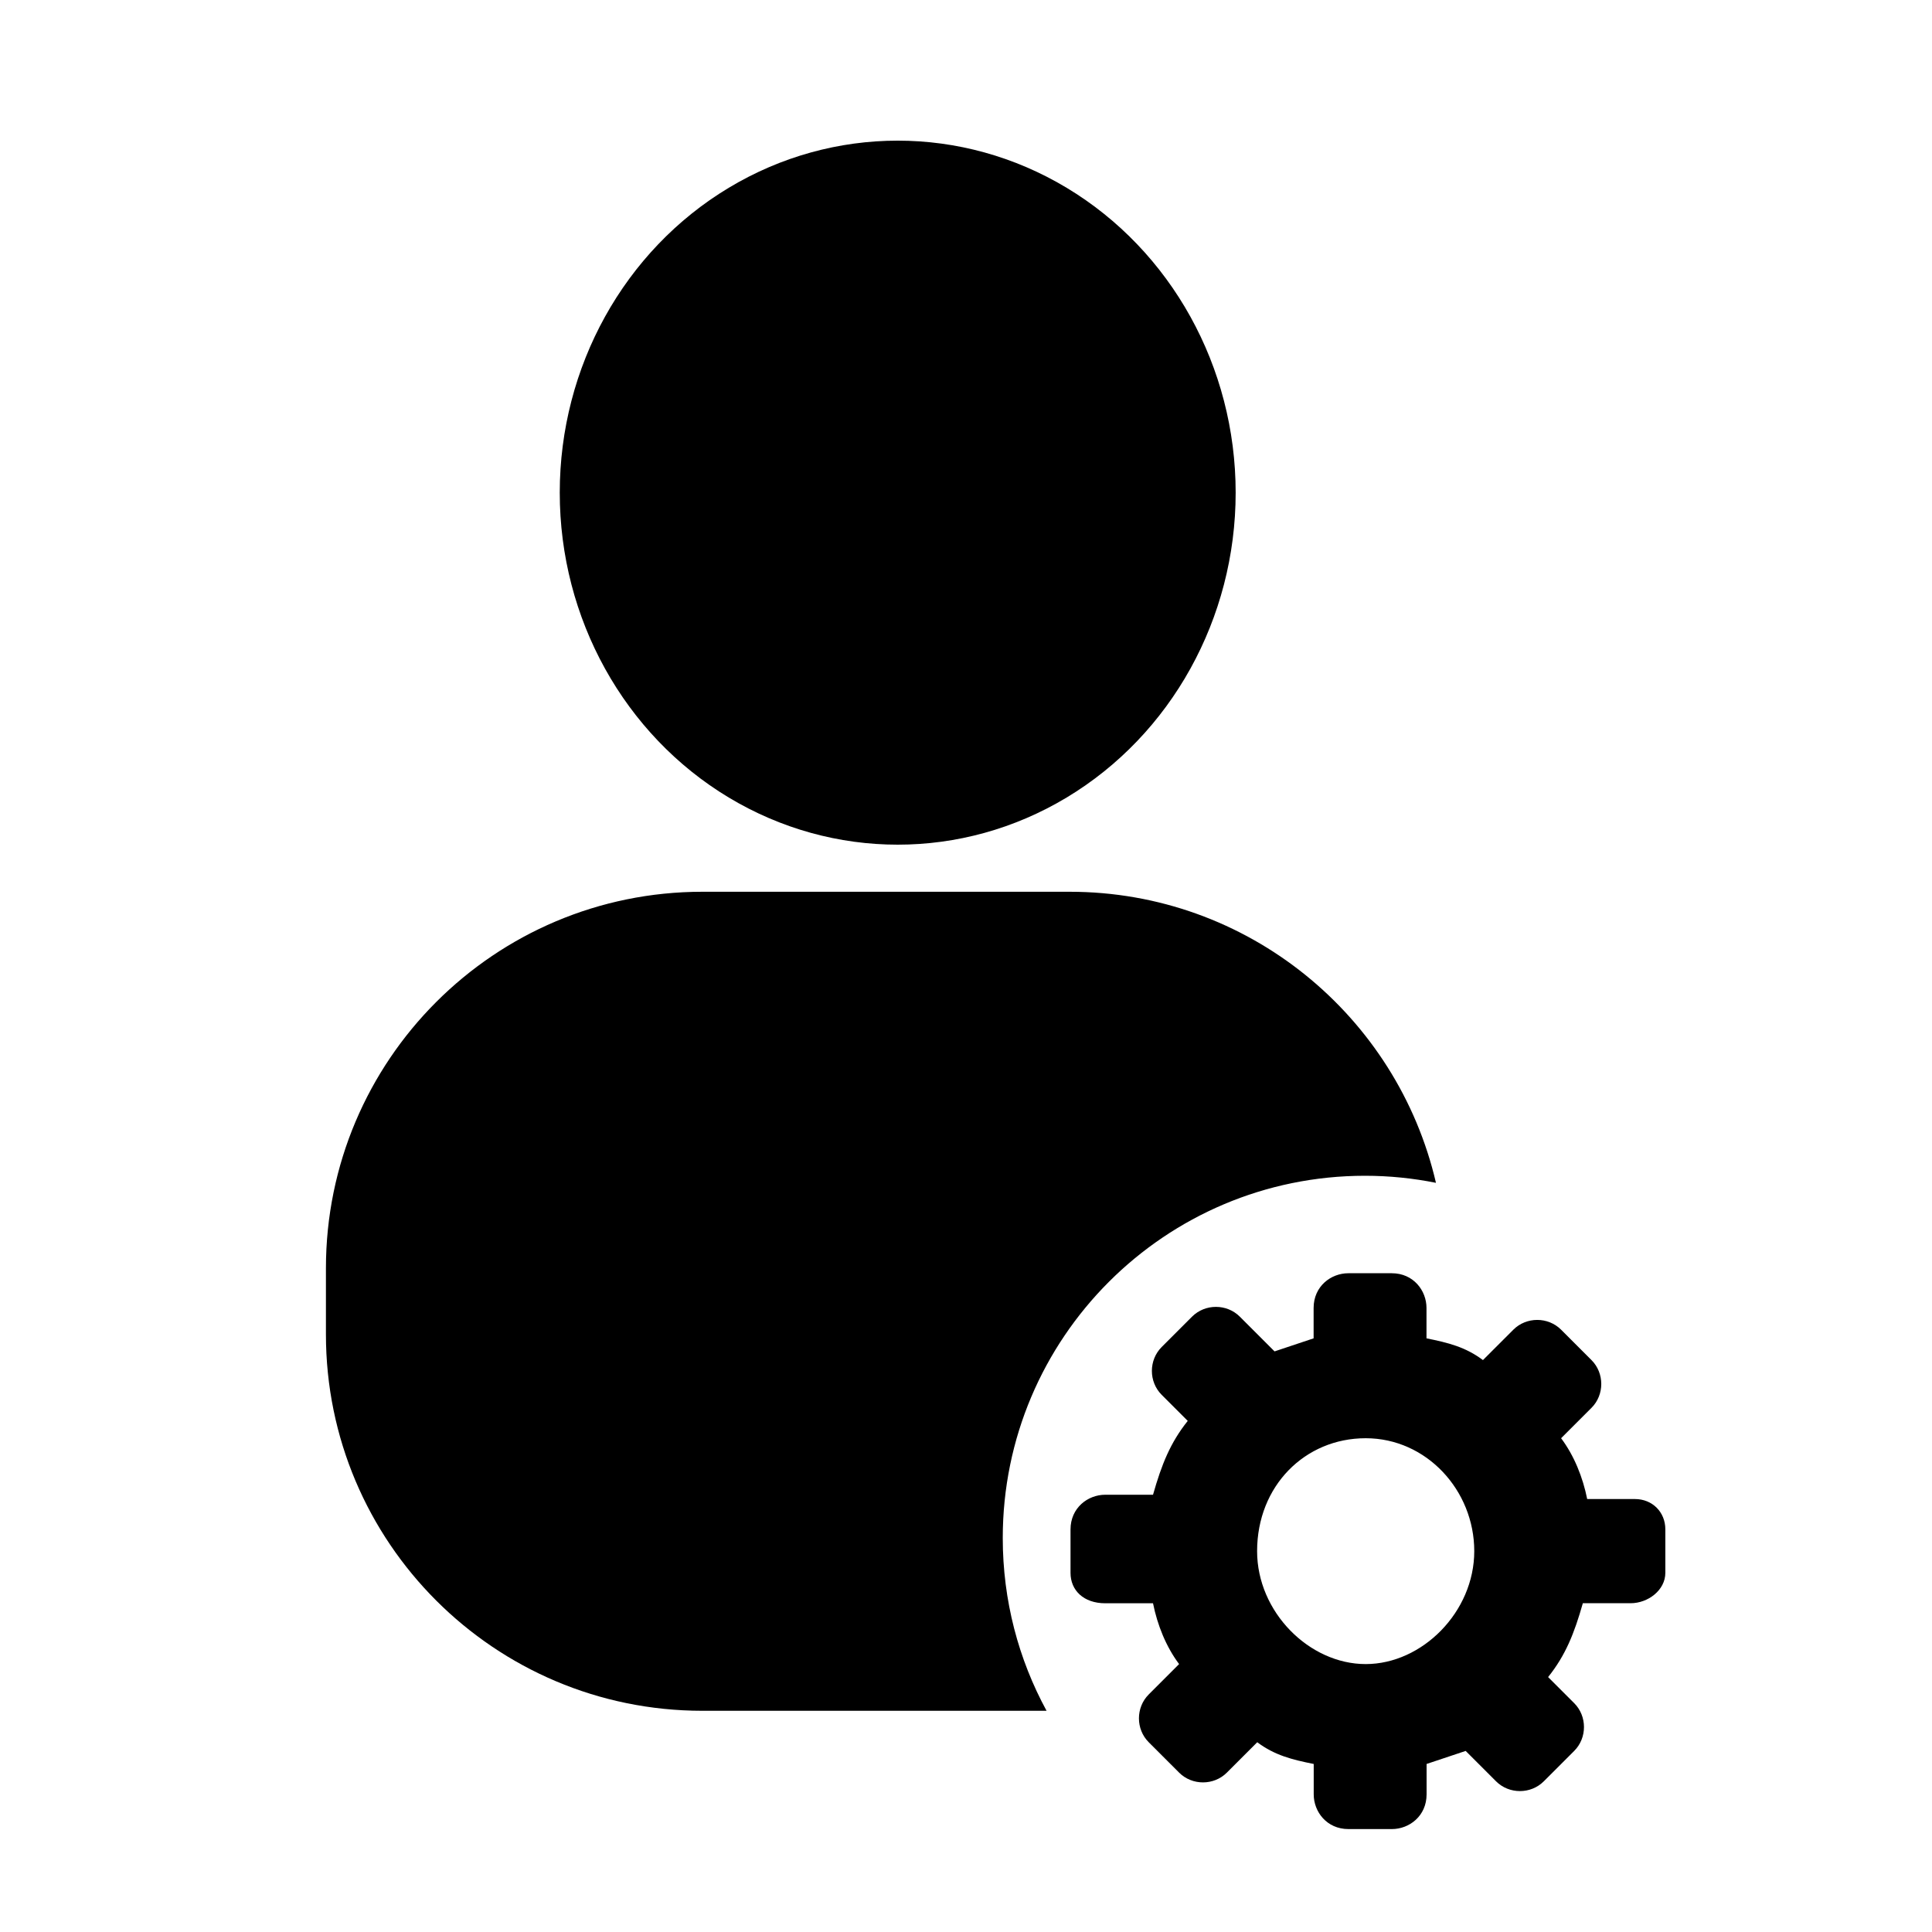 <?xml version="1.0" encoding="utf-8"?>
<svg version="1.1" xmlns="http://www.w3.org/2000/svg" xmlns:xlink="http://www.w3.org/1999/xlink" x="0px" y="0px"
	 viewBox="0 0 40 40" enable-background="new 0 0 40 40" xml:space="preserve">
<ellipse fill="currentColor" cx="18.586" cy="10.2" rx="6.997" ry="7.288"/>
<path fill="currentColor" d="M33.85,31.036h-0.899c-0.09,0-0.09,0-0.09,0c-0.09-0.45-0.27-0.899-0.54-1.259l0.629-0.629
	c0.27-0.27,0.27-0.719,0-0.989l-0.629-0.629c-0.27-0.27-0.719-0.27-0.989,0l-0.629,0.629c-0.36-0.27-0.719-0.36-1.169-0.45v-0.629
	c0-0.36-0.27-0.719-0.719-0.719h-0.899c-0.36,0-0.719,0.27-0.719,0.719v0.629c-0.27,0.09-0.54,0.18-0.809,0.27l0,0l-0.719-0.719
	c-0.27-0.27-0.719-0.27-0.989,0l-0.629,0.629c-0.27,0.27-0.27,0.719,0,0.989l0.54,0.54c-0.36,0.45-0.54,0.899-0.719,1.529h-0.09
	h-0.899c-0.36,0-0.719,0.27-0.719,0.719v0.899c0,0.36,0.27,0.629,0.719,0.629h0.899h0.09c0.09,0.45,0.27,0.899,0.54,1.259
	l-0.629,0.629c-0.27,0.27-0.27,0.719,0,0.989l0.629,0.629c0.27,0.27,0.719,0.27,0.989,0l0.629-0.629
	c0.36,0.27,0.719,0.36,1.169,0.45v0.629c0,0.36,0.27,0.719,0.719,0.719h0.899c0.36,0,0.719-0.27,0.719-0.719v-0.629
	c0.27-0.09,0.54-0.18,0.809-0.27l0,0l0.629,0.629c0.27,0.27,0.719,0.27,0.989,0l0.629-0.629c0.27-0.27,0.27-0.719,0-0.989
	l-0.54-0.54c0.36-0.45,0.54-0.899,0.719-1.529c0,0,0,0,0.09,0h0.899c0.36,0,0.719-0.27,0.719-0.629v-0.899
	C34.48,31.306,34.21,31.036,33.85,31.036z M28.275,29.777c1.259,0,2.248,1.079,2.248,2.338c0,1.259-1.079,2.338-2.248,2.338
	c-1.169,0-2.248-1.079-2.248-2.338C26.027,30.766,27.016,29.777,28.275,29.777z"/>
<path fill="currentColor" d="M20.761,31.843c0-4.142,3.358-7.5,7.5-7.5c0.503,0,0.994,0.051,1.469,0.146
	c-0.802-3.451-3.89-6.026-7.585-6.026h-7.603c-4.305,0-7.794,3.49-7.794,7.794v1.369c0,4.305,3.49,7.794,7.794,7.794h7.126
	C21.089,34.357,20.761,33.139,20.761,31.843z M20.282,27.431c0,2.339-0.717,4.235-1.601,4.235c-0.884,0-1.601-1.896-1.601-4.235
	c0-1.905,0.479-3.497,1.133-4.03c-0.654-0.268-1.133-1.07-1.133-2.03c0-1.179,0.717-2.134,1.601-2.134
	c0.884,0,1.601,0.955,1.601,2.134c0,0.96-0.479,1.762-1.133,2.03C19.803,23.934,20.282,25.526,20.282,27.431z"/>
<rect x="15.566" y="18.721" fill="currentColor" width="5" height="13"/>
</svg>
